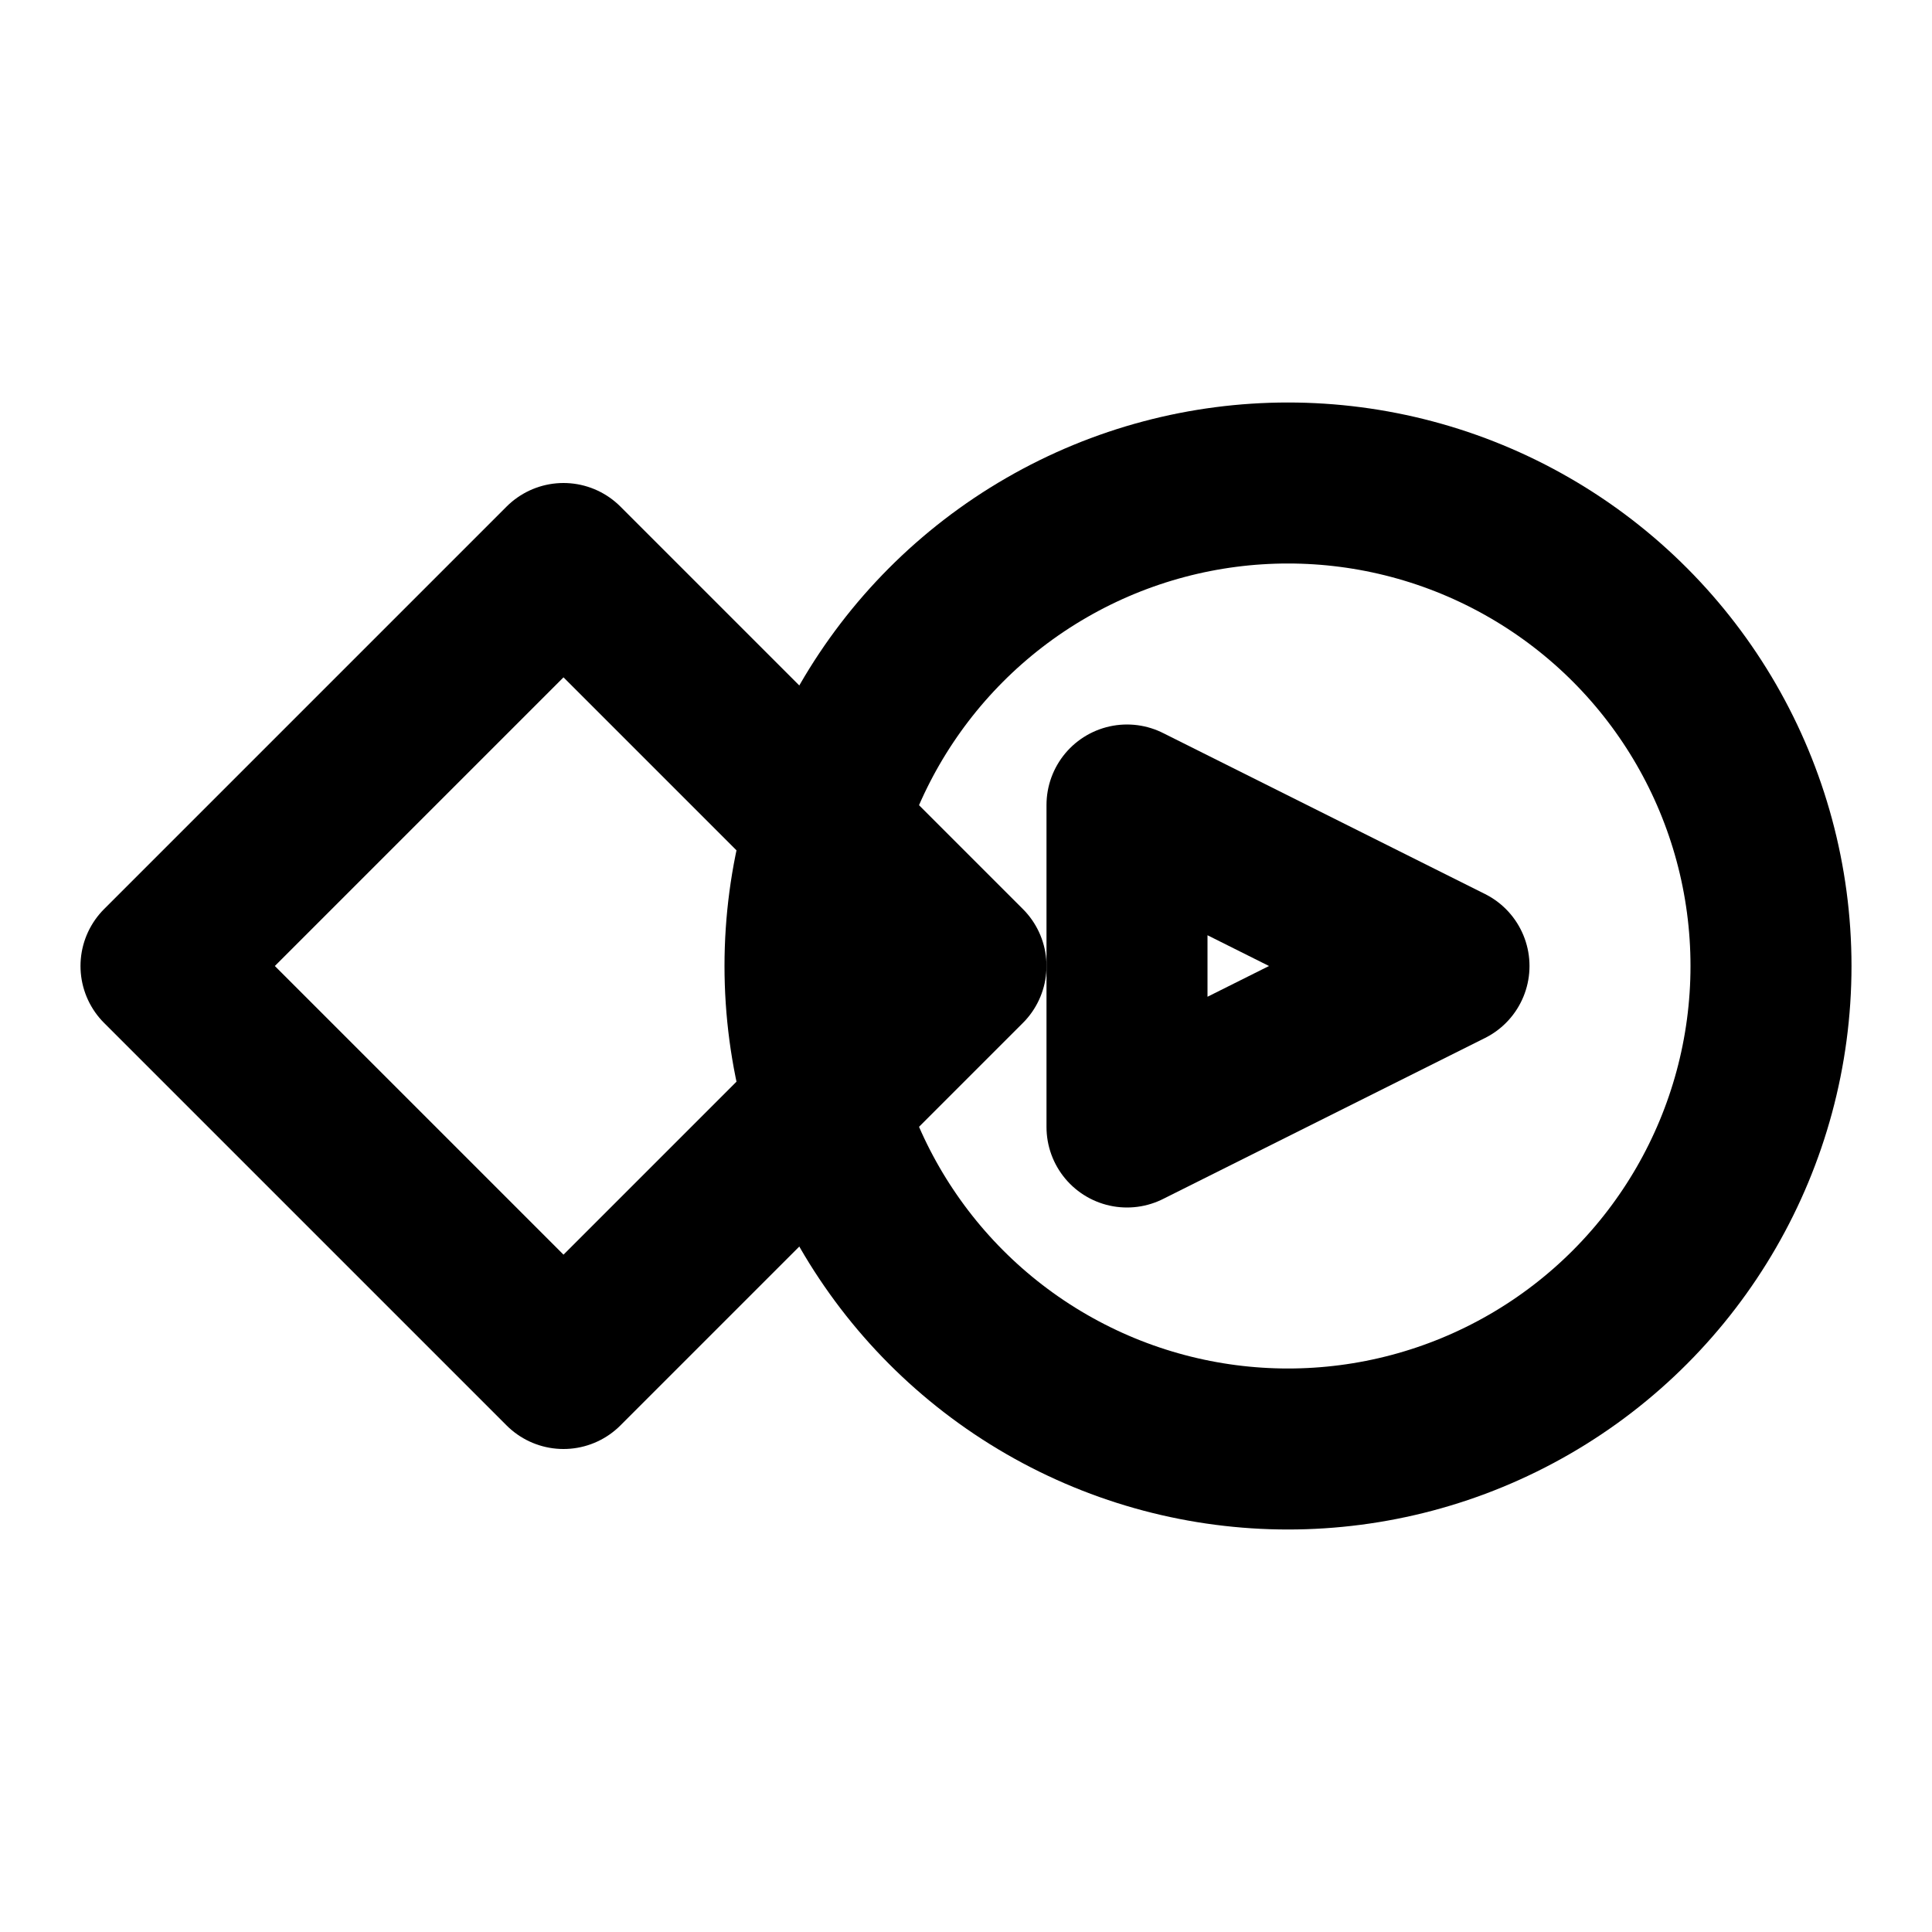 <svg xmlns="http://www.w3.org/2000/svg" width="64" height="64" viewBox="0 0 24 24" fill="none" stroke="currentColor"
    stroke-width="2" stroke-linecap="round" stroke-linejoin="round">
    <title>Easy-to-Use Interface</title>
    <path d="M2 12l5 5 5-5-5-5-5 5z"></path>
    <circle cx="16" cy="12" r="6"></circle>
    <path d="M14 10l4 2-4 2v-4z"></path>
</svg>
